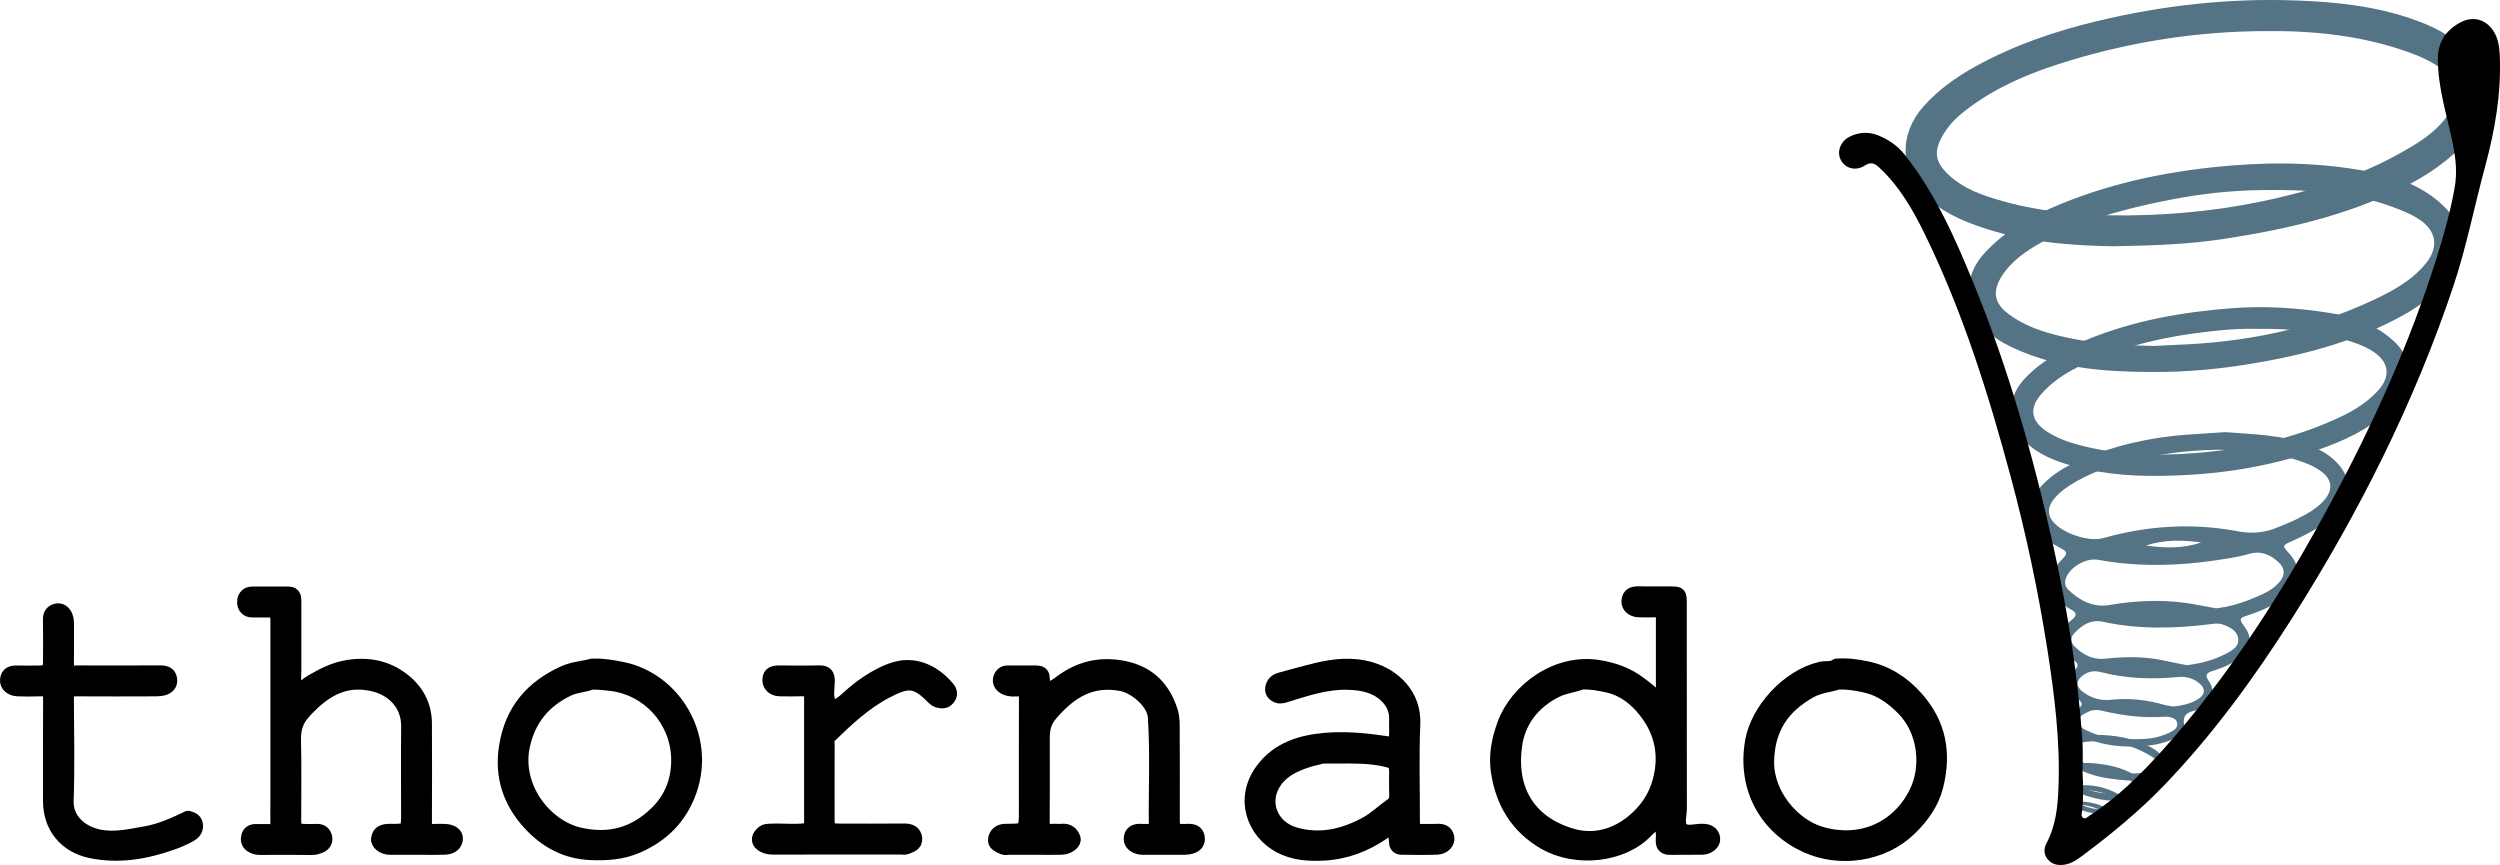 <?xml version="1.0" encoding="utf-8"?>
<!-- Generator: Adobe Illustrator 27.2.0, SVG Export Plug-In . SVG Version: 6.00 Build 0)  -->
<svg version="1.1" id="Layer_1" xmlns="http://www.w3.org/2000/svg" xmlns:xlink="http://www.w3.org/1999/xlink" x="0px" y="0px"
	 viewBox="0 0 364.94 126.26" enable-background="new 0 0 364.94 126.26" xml:space="preserve">
<g>
	<path fill="#547384" d="M303.31,116.93c1.34,0.12,2.59,0.26,3.73,0.83c0.59,0.29,1.1,0.69,1.02,1.42c-0.08,0.81-0.78,0.89-1.4,0.99
		c-1.57,0.23-3.08-0.02-4.52-0.66c-0.64-0.29-1.35-0.68-1.21-1.55c0.14-0.85,0.96-0.81,1.59-0.95
		C302.82,116.94,303.11,116.95,303.31,116.93z M305.53,119.73c0.25-0.01,0.55,0.01,0.83-0.05c0.39-0.08,0.93-0.07,1.05-0.52
		c0.13-0.5-0.39-0.72-0.73-0.88c-1.26-0.58-2.58-0.92-3.99-0.74c-0.41,0.05-0.89,0.11-0.97,0.62c-0.09,0.53,0.36,0.7,0.74,0.86
		C303.44,119.43,304.45,119.66,305.53,119.73z"/>
</g>
<g>
	<path fill="#547384" d="M304.41,114.62c1.67,0.03,3.24,0.44,4.69,1.24c0.65,0.36,1.17,0.87,1.03,1.7c-0.14,0.8-0.83,1.04-1.49,1.14
		c-2.21,0.32-4.34-0.03-6.32-1.09c-0.63-0.34-1.25-0.82-1.11-1.66c0.15-0.91,0.96-1.09,1.7-1.22
		C303.4,114.64,303.91,114.65,304.41,114.62z M304.55,115.32c-0.77,0.02-1.32-0.01-1.83,0.24c-0.73,0.36-0.84,0.91-0.15,1.31
		c1.86,1.07,3.85,1.61,6.01,1.09c0.32-0.08,0.68-0.2,0.77-0.57c0.11-0.47-0.31-0.64-0.61-0.84
		C307.4,115.65,305.86,115.47,304.55,115.32z"/>
</g>
<g>
	<path fill="#547384" d="M308.74,116.87c-1.88,0.05-3.64-0.5-5.37-1.11c-0.76-0.26-1.42-0.71-1.96-1.31
		c-0.88-0.99-0.68-1.95,0.52-2.51c1.29-0.61,2.67-0.64,4.05-0.49c1.88,0.2,3.72,0.6,5.38,1.54c0.83,0.47,1.58,1.12,1.42,2.16
		c-0.17,1.06-1.12,1.4-2.05,1.57C310.08,116.84,309.4,116.83,308.74,116.87z M308.6,115.94c0.8,0.02,1.6-0.02,2.36-0.29
		c0.36-0.13,0.75-0.27,0.83-0.69c0.08-0.45-0.28-0.67-0.59-0.88c-2.46-1.64-5.18-2.03-8.05-1.61c-0.49,0.07-1.03,0.24-1.15,0.83
		c-0.12,0.62,0.41,0.87,0.83,1.12C304.61,115.5,306.59,115.79,308.6,115.94z"/>
</g>
<g>
	<path fill="#547384" d="M305.74,107.27c3.23,0,5.83,0.54,8.24,1.82c0.48,0.26,0.94,0.54,1.31,0.95c1.18,1.27,0.84,2.76-0.76,3.4
		c-1.69,0.67-3.48,0.56-5.2,0.38c-2.53-0.27-5.06-0.71-7.12-2.44c-0.68-0.57-1.18-1.2-1.03-2.14c0.16-0.98,0.92-1.31,1.74-1.59
		C304,107.26,305.13,107.33,305.74,107.27z M310.91,112.9c0.93,0.05,1.84-0.05,2.73-0.33c0.52-0.16,1.11-0.31,1.21-0.95
		c0.1-0.64-0.42-0.97-0.88-1.25c-3-1.84-6.26-2.5-9.73-2.04c-0.74,0.1-1.61,0.26-1.81,1.11c-0.21,0.9,0.62,1.3,1.26,1.66
		C305.93,112.36,308.39,112.76,310.91,112.9z"/>
</g>
<g>
	<path fill="#547384" d="M324.82,63.08c4.33,0.34,8.63,0.38,12.65,2.07c1.32,0.55,2.55,1.25,3.57,2.29
		c2.24,2.27,2.28,4.86,0.13,7.24c-1.85,2.05-4.23,3.25-6.69,4.35c-1.32,0.59-1.34,0.65-0.37,1.69c1.78,1.93,1.74,4.04-0.12,5.88
		c-1.62,1.6-3.64,2.5-5.77,3.19c-1.35,0.44-1.4,0.55-0.6,1.66c1.15,1.6,1.03,2.83-0.37,4.23c-1.2,1.2-2.72,1.77-4.28,2.27
		c-0.78,0.25-1.17,0.53-0.58,1.41c1.05,1.56,0.74,2.77-0.87,3.8c-0.35,0.22-0.72,0.48-1.11,0.57c-1.14,0.26-1.82,0.64-1.59,2.1
		c0.18,1.12-0.87,1.73-1.82,2.14c-1.36,0.59-2.81,0.86-4.28,0.95c-2.69,0.17-5.36-0.02-7.9-1.04c-0.58-0.23-1.15-0.54-1.63-0.92
		c-1.38-1.08-1.38-2.42,0.03-3.42c0.79-0.55,0.94-0.84,0.09-1.51c-1.84-1.45-1.88-2.48-0.3-4.36c0.39-0.47,0.34-0.81-0.12-1.15
		c-0.2-0.15-0.41-0.29-0.61-0.45c-2.15-1.81-2.15-3.8,0.08-5.53c0.9-0.7,0.81-1.14-0.13-1.62c-0.37-0.19-0.71-0.44-1.03-0.71
		c-2.36-2.03-2.45-4.26-0.27-6.47c0.95-0.97,0.93-1.18-0.27-1.8c-0.98-0.5-1.86-1.11-2.63-1.9c-2.01-2.09-2.08-4.82-0.13-6.99
		c1.51-1.69,3.41-2.84,5.45-3.74c5.54-2.46,11.38-3.65,17.41-3.96C322.14,63.27,323.52,63.16,324.82,63.08z M324.01,65.65
		c-3.64,0.04-7.14,0.4-10.59,1.1c-3.57,0.72-7.08,1.68-10.29,3.5c-1.21,0.68-2.35,1.45-3.25,2.53c-0.94,1.14-1.03,2.2-0.31,3.21
		c1.3,1.8,5.29,3.18,7.45,2.56c6.46-1.83,13.03-2.24,19.62-1c2.1,0.4,3.96,0.23,5.85-0.57c0.92-0.39,1.87-0.74,2.76-1.19
		c1.5-0.75,2.98-1.55,4.09-2.85c1.25-1.47,1.08-2.94-0.46-4.1c-0.74-0.56-1.56-0.95-2.43-1.28
		C332.41,66.02,328.16,65.76,324.01,65.65z M323.47,88.8c2.16-0.22,4.17-0.91,6.13-1.76c1.15-0.49,2.27-1.07,3.12-2.05
		c0.86-0.99,0.87-1.99-0.07-2.88c-1.22-1.16-2.62-1.76-4.35-1.25c-0.76,0.23-1.54,0.39-2.32,0.53c-6.55,1.16-13.11,1.54-19.7,0.33
		c-1.7-0.31-3.96,0.96-4.64,2.52c-0.3,0.69-0.24,1.34,0.3,1.86c1.67,1.6,3.63,2.62,5.99,2.22c3.7-0.64,7.39-0.81,11.11-0.31
		C320.52,88.22,321.99,88.54,323.47,88.8z M319.23,97.1c2.05-0.25,3.95-0.75,5.71-1.67c0.89-0.47,1.92-1.01,1.78-2.19
		c-0.15-1.21-1.23-1.71-2.28-2.09c-0.48-0.17-0.98-0.14-1.49-0.07c-5.34,0.68-10.67,0.84-15.98-0.32c-1.75-0.38-3.09,0.5-4.21,1.72
		c-0.57,0.62-0.49,1.33,0.1,1.91c1.24,1.22,2.68,1.97,4.5,1.76c2.89-0.32,5.76-0.34,8.62,0.29
		C317.08,96.69,318.19,96.89,319.23,97.1z M317.25,103.14c1.27-0.14,2.41-0.39,3.44-0.98c1.33-0.76,1.35-1.74,0.11-2.61
		c-0.86-0.6-1.78-0.82-2.84-0.72c-3.81,0.36-7.59,0.24-11.31-0.72c-0.91-0.24-1.73-0.12-2.5,0.41c-1.14,0.78-1.17,1.68-0.07,2.5
		c1.22,0.91,2.58,1.3,4.12,1.13c2.65-0.28,5.25,0.01,7.8,0.76C316.43,103.01,316.88,103.07,317.25,103.14z M311.01,107.89
		c0.55,0,1.22,0.03,1.89-0.01c1.43-0.08,2.82-0.4,4.09-1.09c0.48-0.26,0.96-0.62,0.82-1.27c-0.14-0.63-0.71-0.77-1.26-0.87
		c-0.2-0.04-0.42-0.03-0.62-0.02c-3.03,0.2-6.01-0.15-8.95-0.85c-0.76-0.18-1.48-0.22-2.19,0.15c-0.59,0.31-1.31,0.54-1.35,1.33
		c-0.03,0.8,0.63,1.13,1.24,1.41C306.65,107.59,308.72,108,311.01,107.89z M321.32,79.18c-2.71-0.36-5.4-0.44-8.04,0.46
		C315.99,80,318.68,80.11,321.32,79.18z"/>
</g>
<g>
	<path fill="#547384" d="M317.24,69.42c-4.88,0.19-9.71-0.07-14.44-1.34c-2.64-0.71-5.2-1.65-7.2-3.64c-2.62-2.6-2.67-6.26-0.19-9
		c2.54-2.81,5.83-4.45,9.25-5.86c6.77-2.78,13.86-4.03,21.12-4.59c4.84-0.37,9.61-0.05,14.37,0.7c3.53,0.55,6.82,1.76,9.46,4.27
		c2.57,2.44,2.64,5.98,0.32,8.66c-2.83,3.27-6.52,5.2-10.48,6.66C332.3,67.92,324.86,69.19,317.24,69.42z M329.63,48.01
		c-2.06-0.05-3.86,0.04-5.65,0.22c-7.21,0.71-14.22,2.17-20.77,5.41c-1.92,0.95-3.68,2.16-5.13,3.77c-1.9,2.12-1.67,3.98,0.68,5.56
		c1.41,0.94,2.98,1.51,4.6,1.95c5.48,1.48,11.07,1.66,16.69,1.25c7.57-0.56,14.91-2.11,21.8-5.41c2-0.96,3.87-2.15,5.38-3.85
		c1.72-1.95,1.52-3.94-0.6-5.45c-0.96-0.69-2.05-1.13-3.16-1.51C338.9,48.38,334.17,47.93,329.63,48.01z"/>
</g>
<g>
	<path fill="#547384" d="M313.9,54.3c-6.47-0.03-12.89-0.5-18.95-3.05c-2.17-0.91-4.24-1.99-5.75-3.91
		c-2.55-3.24-2.38-7.2,0.4-10.29c3.11-3.45,7.08-5.58,11.29-7.3c7.98-3.26,16.31-4.89,24.88-5.59c7.1-0.58,14.14-0.35,21.11,1.11
		c3.81,0.8,7.37,2.27,10.16,5.14c2.74,2.82,2.95,6.79,0.53,9.94c-1.84,2.4-4.17,4.24-6.79,5.68c-6.49,3.58-13.51,5.55-20.77,6.83
		C324.67,53.82,319.31,54.36,313.9,54.3z M314.42,50.5c1.24-0.06,2.12-0.12,3-0.15c10.1-0.35,19.87-2.23,29.07-6.57
		c2.88-1.36,5.69-2.87,7.73-5.46c1.79-2.27,1.41-4.63-0.99-6.24c-1.26-0.85-2.66-1.39-4.08-1.91c-6.18-2.28-12.62-2.49-19.08-2.42
		c-4.44,0.05-8.85,0.55-13.22,1.4c-6.48,1.26-12.82,2.93-18.66,6.13c-2.36,1.3-4.6,2.79-6.05,5.15c-1.35,2.19-0.98,3.9,1.1,5.44
		c1.67,1.24,3.54,2.05,5.52,2.65C303.99,50.09,309.37,50.38,314.42,50.5z"/>
</g>
<g>
	<path fill="#547384" d="M308.43,35.95c-5.7-0.09-12.75-0.52-19.52-2.89c-2.86-1-5.61-2.24-7.79-4.43c-3.8-3.8-3.93-9.04-0.36-13.07
		c2.2-2.48,4.86-4.35,7.73-5.93c5.54-3.04,11.47-5.07,17.6-6.54c9.57-2.3,19.29-3.39,29.13-3.02c5.78,0.21,11.54,0.81,17.04,2.75
		c2.81,0.99,5.49,2.3,7.66,4.42c3.92,3.81,4.1,8.89,0.48,13.01c-2.75,3.13-6.13,5.42-9.85,7.24c-8.29,4.07-17.16,6.06-26.21,7.43
		C319.52,35.64,314.68,35.84,308.43,35.95z M330.49,4.54c-9.56,0.05-18.93,1.48-28.08,4.22c-5.68,1.7-11.15,3.88-15.85,7.64
		c-1.22,0.98-2.27,2.11-3.03,3.48c-1.26,2.27-1.06,3.72,0.79,5.51c2.24,2.17,5.1,3.15,8.01,3.97c6.06,1.7,12.28,2.14,18.53,2.08
		c7.26-0.08,14.45-0.88,21.53-2.53c6.09-1.42,12.05-3.28,17.55-6.32c2.81-1.56,5.65-3.15,7.49-5.96c1.63-2.49,1.15-5.12-1.3-6.79
		c-1.42-0.97-2.97-1.68-4.61-2.25C344.7,5.17,337.66,4.45,330.49,4.54z"/>
</g>
<g>
	<path d="M304,112.76c0.11,1.88,0.14,3.77-0.07,5.65c-0.04,0.32-0.18,0.74,0.12,0.95c0.38,0.27,0.7-0.12,1-0.31
		c4.07-2.65,7.49-6.04,10.71-9.63c9.81-10.95,17.61-23.28,24.55-36.18c6.14-11.41,11.48-23.18,15.37-35.57
		c1.07-3.39,2.04-6.82,2.65-10.33c0.36-2.09,0.17-4.12-0.25-6.21c-0.84-4.17-2.22-8.26-2.21-12.58c0-2.42,1.19-4.14,3.26-5.26
		c1.96-1.06,3.94-0.42,5.03,1.53c0.58,1.06,0.7,2.22,0.75,3.4c0.22,5.49-0.71,10.77-2.14,16.08c-1.57,5.8-2.72,11.72-4.63,17.45
		c-5.74,17.13-13.81,33.13-23.46,48.35c-5.55,8.75-11.62,17.11-18.82,24.59c-3.64,3.78-7.68,7.09-11.88,10.22
		c-0.74,0.55-1.5,1.09-2.43,1.28c-0.99,0.2-1.95,0.07-2.64-0.76c-0.6-0.72-0.58-1.58-0.16-2.36c1.32-2.48,1.62-5.18,1.73-7.9
		c0.29-6.89-0.57-13.71-1.63-20.49c-1.33-8.44-3.1-16.79-5.32-25.04c-3.24-12.06-6.96-23.96-12.44-35.23
		c-1.76-3.62-3.73-7.12-6.73-9.92c-0.7-0.65-1.24-0.91-2.17-0.31c-1.3,0.84-2.84,0.4-3.47-0.81c-0.62-1.18-0.09-2.71,1.25-3.4
		c1.37-0.7,2.85-0.77,4.26-0.18c1.47,0.61,2.77,1.47,3.8,2.78c4.48,5.65,7.35,12.16,10.05,18.75c5.12,12.51,8.79,25.47,11.71,38.65
		c2.07,9.33,3.55,18.75,4.2,28.28C304.08,109.74,304,111.25,304,112.76z"/>
</g>
<g>
	<path fill="none" stroke="#000000" stroke-width="2" stroke-linecap="round" stroke-linejoin="round" stroke-miterlimit="10" d="
		M243.46,116.24c-0.17,0.59-0.34,1.17-0.5,1.76"/>
	<path fill="none" stroke="#000000" stroke-width="2" stroke-linecap="round" stroke-linejoin="round" stroke-miterlimit="10" d="
		M86.43,99.65c-1.14,0.44-2.39,0.45-3.52,0.99c-3.5,1.69-5.69,4.34-6.54,8.18c-1.33,5.98,3.15,11.85,8.3,12.99
		c4.41,0.98,8.05-0.11,11.19-3.19c2.24-2.2,3.21-4.99,3.11-8.03c-0.19-5.61-4.43-10.03-9.63-10.71c-0.93-0.12-1.84-0.21-2.77-0.22"
		/>
	<path fill="none" stroke="#000000" stroke-width="2" stroke-linecap="round" stroke-linejoin="round" stroke-miterlimit="10" d="
		M193.09,110.46c-0.67,0.17-1.35,0.3-2.01,0.51c-1.88,0.59-3.69,1.36-4.89,3.02c-2.14,2.97-0.71,6.77,2.88,7.78
		c3.66,1.04,7.05,0.22,10.3-1.52c1.38-0.74,2.5-1.86,3.78-2.75c0.55-0.39,0.66-0.88,0.64-1.51c-0.04-1.09-0.01-2.18-0.01-3.27
		c0-1.28-0.29-1.5-1.5-1.78c-2.37-0.55-4.77-0.49-7.17-0.48c-0.63,0-1.26,0-1.88,0"/>
	<path fill="none" stroke="#000000" stroke-width="2" stroke-linecap="round" stroke-linejoin="round" stroke-miterlimit="10" d="
		M268.34,99.65c-1.33,0.44-2.74,0.51-4.04,1.23c-4.05,2.24-6.21,5.44-6.32,10.2c-0.11,4.9,3.77,9.35,7.72,10.55
		c5.72,1.74,11.22-0.53,13.91-5.79c1.99-3.89,1.36-9.24-1.84-12.43c-1.55-1.54-3.22-2.78-5.4-3.28c-1.3-0.3-2.58-0.51-3.9-0.48"/>
	<path fill="none" stroke="#000000" stroke-width="2" stroke-linecap="round" stroke-linejoin="round" stroke-miterlimit="10" d="
		M27.38,119.38c-1.97,0.97-3.99,1.86-6.16,2.24c-2.28,0.39-4.54,0.95-6.91,0.43c-2.29-0.51-4.67-2.25-4.56-5.18
		c0.17-4.89,0.06-9.8,0.04-14.7c-0.01-1.36,0.15-1.53,1.52-1.52c3.81,0.03,7.62,0.01,11.43,0c0.38,0,0.77-0.03,1.13-0.13
		c0.66-0.19,1.09-0.65,0.99-1.37c-0.11-0.84-0.71-1.02-1.49-1.02c-3.48,0.03-6.95,0.01-10.43,0.01c-0.67,0-1.34-0.03-2.01,0.01
		c-0.83,0.04-1.15-0.31-1.14-1.14c0.03-1.97,0-3.94,0.01-5.9c0-0.54-0.05-1.05-0.38-1.51c-0.32-0.46-0.77-0.62-1.26-0.48
		c-0.57,0.17-0.9,0.57-0.89,1.24c0.03,2.05,0.02,4.1,0.01,6.16c-0.01,1.38-0.25,1.62-1.63,1.63c-1,0.01-2.01,0.02-3.01,0
		C1.8,98.12,1.07,98.22,1,99.28c-0.05,0.75,0.62,1.34,1.63,1.37c1.05,0.04,2.09,0.03,3.14,0c1.36-0.04,1.52,0.15,1.52,1.51
		c-0.02,4.94-0.01,9.88-0.01,14.82c0,3.69,2.27,6.51,5.91,7.28c4.05,0.86,7.97,0.2,11.8-1.14c0.9-0.31,1.79-0.7,2.63-1.14
		c0.56-0.29,1.06-0.72,1.02-1.49c-0.04-0.74-0.56-0.95-1.14-1.13"/>
	<path fill="none" stroke="#000000" stroke-width="2" stroke-linecap="round" stroke-linejoin="round" stroke-miterlimit="10" d="
		M120.72,104.68c0.52-0.66,0.63-1.31,0.28-2.15c-0.41-0.98-0.15-2.08-0.14-3.13c0.01-0.94-0.33-1.29-1.28-1.27
		c-1.93,0.05-3.85,0.02-5.78,0.01c-0.79,0-1.51,0.08-1.51,1.13c0,0.77,0.6,1.35,1.51,1.37c1,0.03,2.01,0.02,3.01,0
		c0.52-0.01,1.03,0,1.57,0.31c0,6.64,0,13.34,0,20.08c-1.93,0.42-3.83,0.12-5.72,0.2c-0.5,0.02-0.97-0.02-1.39,0.37
		c-0.76,0.71-0.7,1.41,0.26,1.88c0.42,0.21,0.89,0.27,1.38,0.27c6.2-0.02,12.4-0.01,18.59-0.01c0.25,0,0.53,0.07,0.75-0.01
		c0.64-0.26,1.48-0.44,1.37-1.37c-0.11-0.87-0.74-1.15-1.61-1.15c-3.14,0.03-6.28,0.02-9.42,0.01c-1.57,0-1.76-0.18-1.76-1.76
		c0-3.6-0.01-7.2,0.01-10.8c0-0.38-0.14-0.78,0.23-1.14c2.55-2.49,5.18-4.95,8.33-6.59c3.2-1.67,4.33-1.62,6.86,0.96
		c0.38,0.39,0.76,0.49,1.27,0.51c0.6,0.02,0.9-0.4,1.1-0.79c0.16-0.31,0.08-0.77-0.21-1.12c-1.4-1.66-3.11-2.86-5.28-3.11
		c-1.74-0.2-3.38,0.45-4.88,1.25c-1.75,0.93-3.33,2.14-4.79,3.49c-0.61,0.56-1.28,1.02-2.13,1.13"/>
	<path fill="none" stroke="#000000" stroke-width="2" stroke-linecap="round" stroke-linejoin="round" stroke-miterlimit="10" d="
		M42.21,103.93c0.53-1.96,1.61-3.5,3.39-4.53c1.62-0.93,3.22-1.75,5.14-2.06c2.99-0.48,5.67,0.04,8.03,1.84
		c2.06,1.57,3.26,3.72,3.28,6.38c0.03,4.73,0.02,9.46,0,14.2c-0.01,1.36,0.15,1.57,1.52,1.51c0.42-0.02,0.84,0,1.26,0
		c1.09,0.01,1.84,0.5,1.74,1.25c-0.13,0.96-0.91,1.22-1.74,1.25c-1.09,0.04-2.18,0.01-3.27,0.01c-1.55,0-3.1,0.01-4.65,0
		c-0.97-0.01-1.85-0.67-1.74-1.37c0.14-0.97,0.85-1.15,1.74-1.15c2.64,0.02,2.64,0,2.64-2.62c0-4.19-0.04-8.38,0.01-12.56
		c0.04-3.33-2.25-5.51-5.16-6.17c-4.27-0.96-7.24,1.02-9.97,3.99c-1.18,1.28-1.53,2.54-1.49,4.19c0.09,3.81,0.03,7.62,0.03,11.43
		c0,1.57,0.18,1.75,1.76,1.76c0.5,0,1.01,0.03,1.51-0.01c0.67-0.04,1.09,0.32,1.24,0.89c0.16,0.61-0.14,1.13-0.74,1.37
		c-0.39,0.16-0.79,0.29-1.25,0.28c-2.51-0.04-5.02-0.02-7.54-0.01c-0.47,0-0.86-0.09-1.27-0.36c-0.55-0.38-0.59-0.9-0.46-1.39
		c0.12-0.49,0.54-0.77,1.1-0.76c0.71,0.01,1.42-0.01,2.14,0.01c0.71,0.02,1.02-0.3,1.01-1.01c-0.02-1.05,0-2.09,0-3.14
		c0-8.79,0-17.59,0-26.38c0-1.63,0-1.63-1.63-1.63c-0.67,0-1.34,0-2.01,0c-0.84,0-1.22-0.59-1.22-1.26c0-0.67,0.38-1.26,1.22-1.26
		c1.76,0,3.52,0,5.28,0c0.87,0,0.88,0.62,0.88,1.25c-0.01,3.31-0.01,6.62,0,9.92c0.01,1.03-0.22,2.1,0.5,3.02"/>
	<path fill="none" stroke="#000000" stroke-width="2" stroke-linecap="round" stroke-linejoin="round" stroke-miterlimit="10" d="
		M204.27,119c-1.06,1.23-0.57,2.65-0.5,4.02c0.02,0.44,0.31,0.74,0.75,0.75c1.76,0.02,3.52,0.06,5.28-0.01
		c0.96-0.04,1.62-0.78,1.5-1.49c-0.16-0.92-0.83-1.06-1.63-1.01c-0.63,0.04-1.26-0.01-1.88,0.01c-1.36,0.05-1.52-0.15-1.52-1.51
		c0.02-4.69-0.15-9.39,0.06-14.07c0.18-4.23-2.81-7.03-6.2-8.04c-2.7-0.81-5.37-0.51-8.04,0.13c-1.73,0.42-3.44,0.92-5.15,1.37
		c-0.72,0.19-1.17,0.61-1.26,1.38c-0.07,0.6,0.39,0.91,0.78,1.09c0.28,0.13,0.72,0.06,1.12-0.06c2.99-0.92,5.99-1.96,9.16-1.87
		c2.04,0.06,4.08,0.41,5.66,1.97c0.96,0.95,1.43,2.05,1.38,3.4c-0.03,0.84,0.05,1.68-0.02,2.51c-0.05,0.6-0.15,1.07-1.12,0.92
		c-2.99-0.45-6.01-0.77-9.04-0.53c-3.69,0.3-7.11,1.34-9.41,4.51c-2.98,4.11-1.23,8.99,2.62,11.05c2.02,1.08,4.21,1.22,6.41,1.11
		c3.22-0.17,6.15-1.29,8.79-3.13c0.4-0.28,0.77-0.5,1.27-0.49"/>
	<path fill="none" stroke="#000000" stroke-width="2" stroke-linecap="round" stroke-linejoin="round" stroke-miterlimit="10" d="
		M243.46,105.43c-0.04-0.08-0.11-0.17-0.12-0.25c-0.19-2.6-2.12-3.99-3.92-5.37c-1.75-1.34-3.76-2.09-6-2.46
		c-6.16-1.02-12.01,3.34-13.85,8.33c-0.83,2.26-1.29,4.58-0.94,6.91c0.67,4.48,2.77,8.1,6.85,10.45c4.56,2.62,11.36,1.93,14.86-1.75
		c0.45-0.47,0.99-0.94,1.71-1.22c0.59-0.23,0.56-1.18,0.78-1.82"/>
	<path fill="none" stroke="#000000" stroke-width="2" stroke-linecap="round" stroke-linejoin="round" stroke-miterlimit="10" d="
		M268.09,97.14c-0.67,0.53-1.52,0.28-2.27,0.45c-4.81,1.08-9.28,6.05-10.08,10.6c-1.24,7.06,2.3,12.76,7.96,15.31
		c4.83,2.18,11.09,1.36,15.07-2.49c1.83-1.77,3.27-3.75,3.91-6.28c1.2-4.78,0.43-9.07-2.9-12.82c-1.98-2.23-4.36-3.78-7.29-4.39
		c-1.4-0.29-2.83-0.49-4.27-0.38"/>
	<path fill="none" stroke="#000000" stroke-width="2" stroke-linecap="round" stroke-linejoin="round" stroke-miterlimit="10" d="
		M230.9,99.65c-1.24,0.48-2.55,0.57-3.79,1.2c-3.36,1.7-5.43,4.46-5.92,7.98c-0.84,5.97,1.57,11.13,8.23,13.1
		c3.24,0.96,6.49,0.08,9.14-2.2c1.79-1.54,3.06-3.39,3.69-5.76c1-3.78,0.28-7.17-2.08-10.16c-1.4-1.77-3.13-3.18-5.49-3.71
		c-1.22-0.27-2.41-0.48-3.65-0.46"/>
	<path fill="none" stroke="#000000" stroke-width="2" stroke-linecap="round" stroke-linejoin="round" stroke-miterlimit="10" d="
		M242.33,120.26c0.45,0.75,0.41,1.57,0.37,2.39c-0.04,0.83,0.31,1.16,1.14,1.14c1.55-0.03,3.1,0.01,4.65-0.02
		c0.9-0.02,1.72-0.7,1.62-1.37c-0.13-0.88-0.75-1.14-1.61-1.15c-1.05-0.02-2.37,0.49-3.07-0.3c-0.6-0.68-0.19-1.95-0.19-2.95
		c-0.01-9.92-0.01-19.85-0.01-29.77c0-1.63,0-1.63-1.63-1.63c-1.47,0-2.93,0.02-4.4-0.01c-0.83-0.01-1.44,0.18-1.51,1.14
		c-0.05,0.75,0.58,1.34,1.51,1.38c0.84,0.03,1.68,0.02,2.51,0c0.71-0.02,1.01,0.3,1.01,1.01c-0.01,3.43-0.01,6.87,0,10.3
		c0,0.53-0.26,0.95-0.51,1.38"/>
	<path fill="none" stroke="#000000" stroke-width="2" stroke-linecap="round" stroke-linejoin="round" stroke-miterlimit="10" d="
		M86.43,97.14c-1.33,0.37-2.73,0.43-4.02,1c-4.75,2.11-7.72,5.56-8.56,10.81c-0.71,4.38,0.57,8.13,3.46,11.27
		c2.33,2.54,5.25,4.18,8.88,4.33c2.35,0.1,4.57-0.04,6.8-0.99c3.81-1.64,6.42-4.35,7.75-8.21c2.7-7.81-2.27-16.18-9.9-17.73
		c-1.42-0.29-2.83-0.53-4.28-0.48"/>
	<path fill="none" stroke="#000000" stroke-width="2" stroke-linecap="round" stroke-linejoin="round" stroke-miterlimit="10" d="
		M152.76,100.79c0.68-0.3,1.3-0.63,1.91-1.1c2.54-1.94,5.33-2.82,8.65-2.35c4.02,0.58,6.43,2.78,7.62,6.47
		c0.31,0.97,0.27,2.08,0.27,3.13c0.03,4.23,0.01,8.46,0.01,12.69c0,0.46,0.04,0.92,0.06,1.34c0.74,0.41,1.48,0.29,2.2,0.29
		c0.67,0,1.23,0.16,1.37,0.89c0.16,0.79-0.24,1.29-1,1.5c-0.32,0.09-0.67,0.13-1,0.13c-1.93,0.01-3.85,0.01-5.78,0
		c-0.43,0-0.84-0.01-1.27-0.23c-0.61-0.32-0.86-0.77-0.73-1.4c0.13-0.65,0.61-0.88,1.25-0.89c0.76-0.01,1.54,0.14,2.23-0.24
		c0.06-0.18,0.16-0.35,0.15-0.51c-0.06-5.28,0.2-10.56-0.14-15.83c-0.13-2.08-2.76-4.4-4.88-4.8c-4.43-0.83-7.48,1.12-10.26,4.35
		c-1.06,1.24-1.18,2.36-1.18,3.71c0,3.98,0.02,7.96-0.01,11.93c-0.01,1.17,0.23,1.46,1.39,1.39c0.46-0.03,0.92,0.03,1.38-0.01
		c0.91-0.09,1.49,0.36,1.74,1.15c0.19,0.6-0.78,1.34-1.74,1.37c-1.13,0.03-2.26,0.01-3.39,0.01c-1.42,0-2.85,0-4.27,0
		c-0.29,0-0.63,0.09-0.87-0.02c-0.59-0.28-1.42-0.52-1.23-1.35c0.16-0.71,0.69-1.17,1.6-1.16c2.89,0.01,2.89-0.03,2.89-2.87
		c0-5.4-0.01-10.8,0.01-16.21c0.01-1.35-0.14-1.59-1.52-1.5c-0.63,0.04-1.24-0.05-1.75-0.4c-0.41-0.28-0.64-0.75-0.5-1.24
		c0.15-0.51,0.49-0.89,1.11-0.89c1.42,0.01,2.85,0.01,4.27,0c0.46,0,0.84,0.23,0.86,0.63c0.06,1.26,0.7,2.56-0.22,3.78
		c-0.24,0.32-0.35,0.75-0.51,1.12"/>
</g>
<g>
	<path d="M242.56,103.05c0-1.38,0-2.36,0-3.35c0-3.14-0.05-6.28,0.03-9.42c0.03-1.08-0.34-1.39-1.35-1.29
		c-0.75,0.07-1.51,0.01-2.26-0.01c-0.74-0.02-1.34-0.3-1.39-1.13c-0.06-0.85,0.52-1.25,1.25-1.27c1.88-0.07,3.76-0.05,5.65-0.07
		c0.44,0,0.59,0.22,0.58,0.62c-0.01,0.33,0,0.67,0,1c0,10.59,0.01,21.18-0.02,31.77c0,0.94,0.18,1.38,1.22,1.27
		c0.78-0.09,1.59-0.03,2.38,0.02c0.73,0.04,1.35,0.35,1.36,1.18c0.01,0.82-0.56,1.21-1.3,1.23c-1.84,0.04-3.68,0.01-5.52,0.04
		c-0.65,0.01-0.62-0.39-0.62-0.83c0-1.24,0-2.47,0-4.12c-3.19,4.09-6.99,6.22-11.89,5.86c-3.35-0.25-6.22-1.63-8.49-4.11
		c-5.01-5.47-4.97-13.93,0.14-19.27c2.82-2.94,6.33-4.26,10.43-3.95C236.81,97.54,239.82,99.71,242.56,103.05z M220.94,110.89
		c-0.01,6.22,4.78,11.23,10.75,11.25c5.94,0.02,10.77-4.95,10.86-11.18c0.09-6.18-4.85-11.32-10.85-11.29
		C225.68,99.7,220.94,104.63,220.94,110.89z"/>
	<path d="M42.8,101.77c2.13-2.14,4.16-3.76,6.86-4.36c5.22-1.15,9.89,1.03,11.64,5.48c0.45,1.15,0.59,2.35,0.59,3.57
		c0,4.48,0.04,8.96-0.03,13.44c-0.02,1.08,0.32,1.4,1.34,1.28c0.58-0.07,1.17-0.03,1.75,0.02c0.73,0.07,1.31,0.35,1.29,1.22
		c-0.03,0.94-0.68,1.19-1.45,1.2c-2.34,0.03-4.69,0.02-7.03,0.02c-0.5,0-1.01,0.02-1.51-0.03c-0.74-0.07-1.32-0.39-1.32-1.22
		c0-0.85,0.62-1.14,1.34-1.2c0.79-0.06,1.59-0.05,2.38-0.03c0.54,0.01,0.74-0.2,0.73-0.74c-0.02-4.94,0.12-9.88-0.09-14.82
		c-0.16-3.9-3.38-6.19-7.66-5.98c-2.55,0.13-4.44,1.38-6.28,3.02c-1.9,1.71-2.81,3.54-2.62,6.19c0.26,3.67,0.11,7.36,0.04,11.05
		c-0.02,1.08,0.32,1.41,1.34,1.28c0.49-0.07,1-0.03,1.51,0c0.8,0.05,1.57,0.21,1.57,1.22c0,1-0.74,1.22-1.56,1.24
		c-1.67,0.02-3.35,0.01-5.02,0.01c-1.09,0-2.18,0.01-3.26-0.02c-0.79-0.02-1.45-0.33-1.46-1.21c-0.01-0.9,0.68-1.16,1.45-1.24
		c0.08-0.01,0.17-0.01,0.25-0.01c0.87-0.07,2.02,0.38,2.53-0.19c0.6-0.66,0.2-1.84,0.2-2.78c0.02-9.29-0.01-18.59,0.03-27.88
		c0-1.04-0.25-1.43-1.32-1.32c-0.83,0.08-1.67,0.02-2.51-0.03c-0.66-0.04-1.11-0.4-1.18-1.08c-0.07-0.69,0.32-1.15,0.98-1.24
		c2-0.28,4.01-0.12,6.02-0.09c0.71,0.01,0.45,0.7,0.45,1.1c0.02,4.14,0.01,8.29,0.01,12.43C42.8,100.52,42.8,100.97,42.8,101.77z"/>
	<path d="M203.61,120.14c-0.91,0.63-1.6,1.14-2.33,1.61c-3.87,2.45-8.01,3.55-12.56,2.44c-3.24-0.8-5.45-2.76-6.05-6.12
		c-0.6-3.33,0.86-5.88,3.53-7.76c3.53-2.49,7.58-2.63,11.68-2.37c1.58,0.1,3.15,0.38,4.72,0.64c0.76,0.13,1.11-0.04,1.02-0.87
		c-0.05-0.54-0.01-1.09-0.01-1.63c0-3.87-1.98-5.97-5.89-6.33c-3.16-0.29-6.14,0.48-9.12,1.36c-0.52,0.15-1.04,0.32-1.57,0.43
		c-0.65,0.14-1.2-0.07-1.41-0.72c-0.23-0.69,0.03-1.23,0.72-1.52c1.59-0.67,3.26-1.04,4.93-1.44c3.38-0.8,6.79-1.19,10.08,0.33
		c3.03,1.39,4.77,3.72,4.77,7.17c0,4.9,0.02,9.8-0.02,14.69c-0.01,0.86,0.2,1.21,1.1,1.13c0.83-0.07,1.67-0.03,2.51,0.02
		c0.73,0.04,1.34,0.36,1.35,1.19c0.01,0.82-0.57,1.2-1.32,1.22c-1.84,0.04-3.68,0.01-5.52,0.04c-0.54,0.01-0.61-0.28-0.61-0.71
		C203.62,122.08,203.61,121.22,203.61,120.14z M203.61,114.44c0-0.84-0.06-1.35,0.01-1.84c0.16-1.06-0.27-1.52-1.31-1.64
		c-1.29-0.14-2.56-0.47-3.85-0.55c-3.7-0.24-7.38-0.2-10.67,1.93c-1.95,1.26-3.08,2.96-2.71,5.36c0.31,2.07,2.11,3.74,4.48,4.19
		c4.41,0.83,8.23-0.5,11.74-3.15C202.89,117.55,204.27,116.36,203.61,114.44z"/>
	<path d="M152.2,101.72c1-0.86,1.72-1.5,2.46-2.1c2.87-2.33,6.15-2.92,9.69-2.14c4.17,0.93,6.83,4.31,6.85,8.58
		c0.01,4.65,0.03,9.29-0.02,13.94c-0.01,0.95,0.25,1.29,1.19,1.16c0.41-0.06,0.84-0.02,1.25,0.03c0.74,0.08,1.33,0.42,1.29,1.25
		c-0.03,0.81-0.63,1.15-1.37,1.17c-1.3,0.04-2.59,0.03-3.89,0.03c-1.09,0-2.18,0.01-3.26-0.03c-0.73-0.03-1.35-0.34-1.39-1.16
		c-0.04-0.91,0.63-1.18,1.4-1.28c0.04-0.01,0.08-0.01,0.13-0.01c2.2-0.2,2.2-0.2,2.2-2.39c0-3.89-0.06-7.79,0.02-11.68
		c0.06-2.76-0.63-5.14-3.18-6.48c-2.73-1.44-5.59-1.37-8.29,0.13c-1.97,1.09-3.34,2.89-4.81,4.55c-0.28,0.31-0.26,0.69-0.26,1.07
		c0,4.56,0.02,9.13-0.02,13.69c-0.01,0.9,0.29,1.18,1.15,1.11c0.66-0.06,1.34-0.03,2.01,0.03c0.72,0.06,1.32,0.36,1.31,1.22
		c-0.02,0.85-0.61,1.17-1.34,1.19c-1.72,0.04-3.43,0.03-5.15,0.03c-1.09,0-2.18,0.02-3.26-0.01c-0.81-0.02-1.55-0.23-1.55-1.24
		c0-1.02,0.79-1.16,1.57-1.22c0.33-0.03,0.67-0.01,1-0.01c2.06-0.04,1.82,0.36,1.83-1.89c0.01-5.82-0.02-11.64,0.03-17.45
		c0.01-1.06-0.3-1.42-1.34-1.3c-0.49,0.06-1.01,0.02-1.5-0.09c-0.59-0.13-0.91-0.55-0.9-1.19c0.01-0.59,0.33-0.99,0.87-1.08
		c1.62-0.27,3.25-0.11,4.88-0.1c0.51,0,0.39,0.46,0.4,0.77C152.21,99.69,152.2,100.56,152.2,101.72z"/>
	<path d="M87.41,97.16c7.69-0.01,13.86,6.08,13.88,13.71c0.03,7.57-6.18,13.74-13.84,13.76c-7.73,0.02-13.96-6.14-13.94-13.78
		C73.53,103.24,79.7,97.17,87.41,97.16z M87.43,122.15c6.3-0.02,11.39-5.08,11.36-11.29c-0.03-6.26-5.1-11.21-11.44-11.18
		c-6.36,0.03-11.36,4.99-11.35,11.27C76,117.15,81.11,122.16,87.43,122.15z"/>
	<path d="M269.3,97.16c7.69-0.02,13.86,6.06,13.9,13.69c0.04,7.56-6.17,13.75-13.83,13.77c-7.73,0.02-13.97-6.13-13.95-13.77
		C255.43,103.25,261.59,97.18,269.3,97.16z M269.25,99.67c-6.36,0.03-11.35,5-11.34,11.27c0.01,6.21,5.12,11.22,11.44,11.2
		c6.3-0.02,11.39-5.09,11.35-11.3C280.65,104.58,275.59,99.64,269.25,99.67z"/>
	<path d="M7.17,109.34c0-2.6-0.03-5.19,0.02-7.79c0.02-0.84-0.25-1.08-1.06-1.04c-1.21,0.06-2.43,0.02-3.64,0
		c-0.85-0.01-1.54-0.33-1.52-1.29c0.02-0.88,0.72-1.16,1.5-1.18c0.92-0.03,1.84-0.02,2.76-0.02c1.94,0,1.94,0,1.94-2
		c0-1.72-0.01-3.43,0-5.15c0.01-0.89,0.15-1.81,1.27-1.79c1.12,0.02,1.22,0.95,1.22,1.83c0,2.01,0.05,4.02-0.02,6.03
		c-0.03,0.91,0.28,1.11,1.13,1.1c3.85-0.04,7.7-0.02,11.55-0.02c0.38,0,0.76-0.01,1.13,0.03c0.73,0.08,1.3,0.38,1.3,1.23
		c0,0.86-0.58,1.19-1.31,1.21c-1.55,0.05-3.1,0.03-4.65,0.03c-2.68,0-5.36,0.04-8.04-0.02c-0.88-0.02-1.13,0.23-1.12,1.11
		c0.04,4.98,0.01,9.96,0.02,14.95c0.01,2.91,1.57,4.83,4.47,5.31c4.19,0.7,8.13-0.31,11.94-1.99c0.34-0.15,0.66-0.37,1.02-0.48
		c0.54-0.17,1.01-0.01,1.31,0.48c0.28,0.47,0.28,0.98-0.13,1.39c-0.26,0.26-0.56,0.53-0.89,0.68c-4.52,2.13-9.2,3.35-14.22,2.21
		c-3.89-0.88-5.98-3.54-6-7.55C7.15,114.2,7.17,111.77,7.17,109.34z"/>
	<path d="M120.85,104.26c2.01-1.68,3.65-3.17,5.47-4.45c1.13-0.8,2.32-1.48,3.65-1.93c3.06-1.02,5.97-0.21,8.06,2.23
		c0.5,0.59,0.85,1.22,0.22,1.89c-0.65,0.68-1.31,0.48-1.98-0.09c-2.88-2.47-4.23-2.62-7.51-0.68c-2.75,1.63-5.05,3.85-7.47,5.91
		c-0.36,0.31-0.43,0.68-0.43,1.12c0.01,3.98,0.02,7.95-0.01,11.93c-0.01,0.79,0.28,0.98,1.02,0.97c3.06-0.04,6.11-0.02,9.17-0.01
		c0.38,0,0.76-0.01,1.13,0.03c0.72,0.08,1.34,0.35,1.35,1.2c0,0.83-0.58,1.14-1.32,1.23c-0.29,0.03-0.59,0.03-0.88,0.03
		c-6.11,0-12.22,0.01-18.34,0c-0.94,0-2.2,0.16-2.2-1.2c0.01-1.39,1.32-1.14,2.23-1.17c1.46-0.05,2.93-0.05,4.39,0
		c0.77,0.02,1.01-0.27,1-1.02c-0.02-6.24-0.02-12.47,0-18.71c0-0.75-0.19-1.05-0.98-1.01c-1.21,0.06-2.43,0.02-3.64,0.01
		c-0.81-0.01-1.56-0.2-1.59-1.2c-0.04-1.01,0.69-1.27,1.51-1.28c2.13-0.03,4.27,0.01,6.4-0.03c0.78-0.02,0.76,0.44,0.76,0.97
		C120.85,100.64,120.85,102.29,120.85,104.26z"/>
</g>
</svg>
